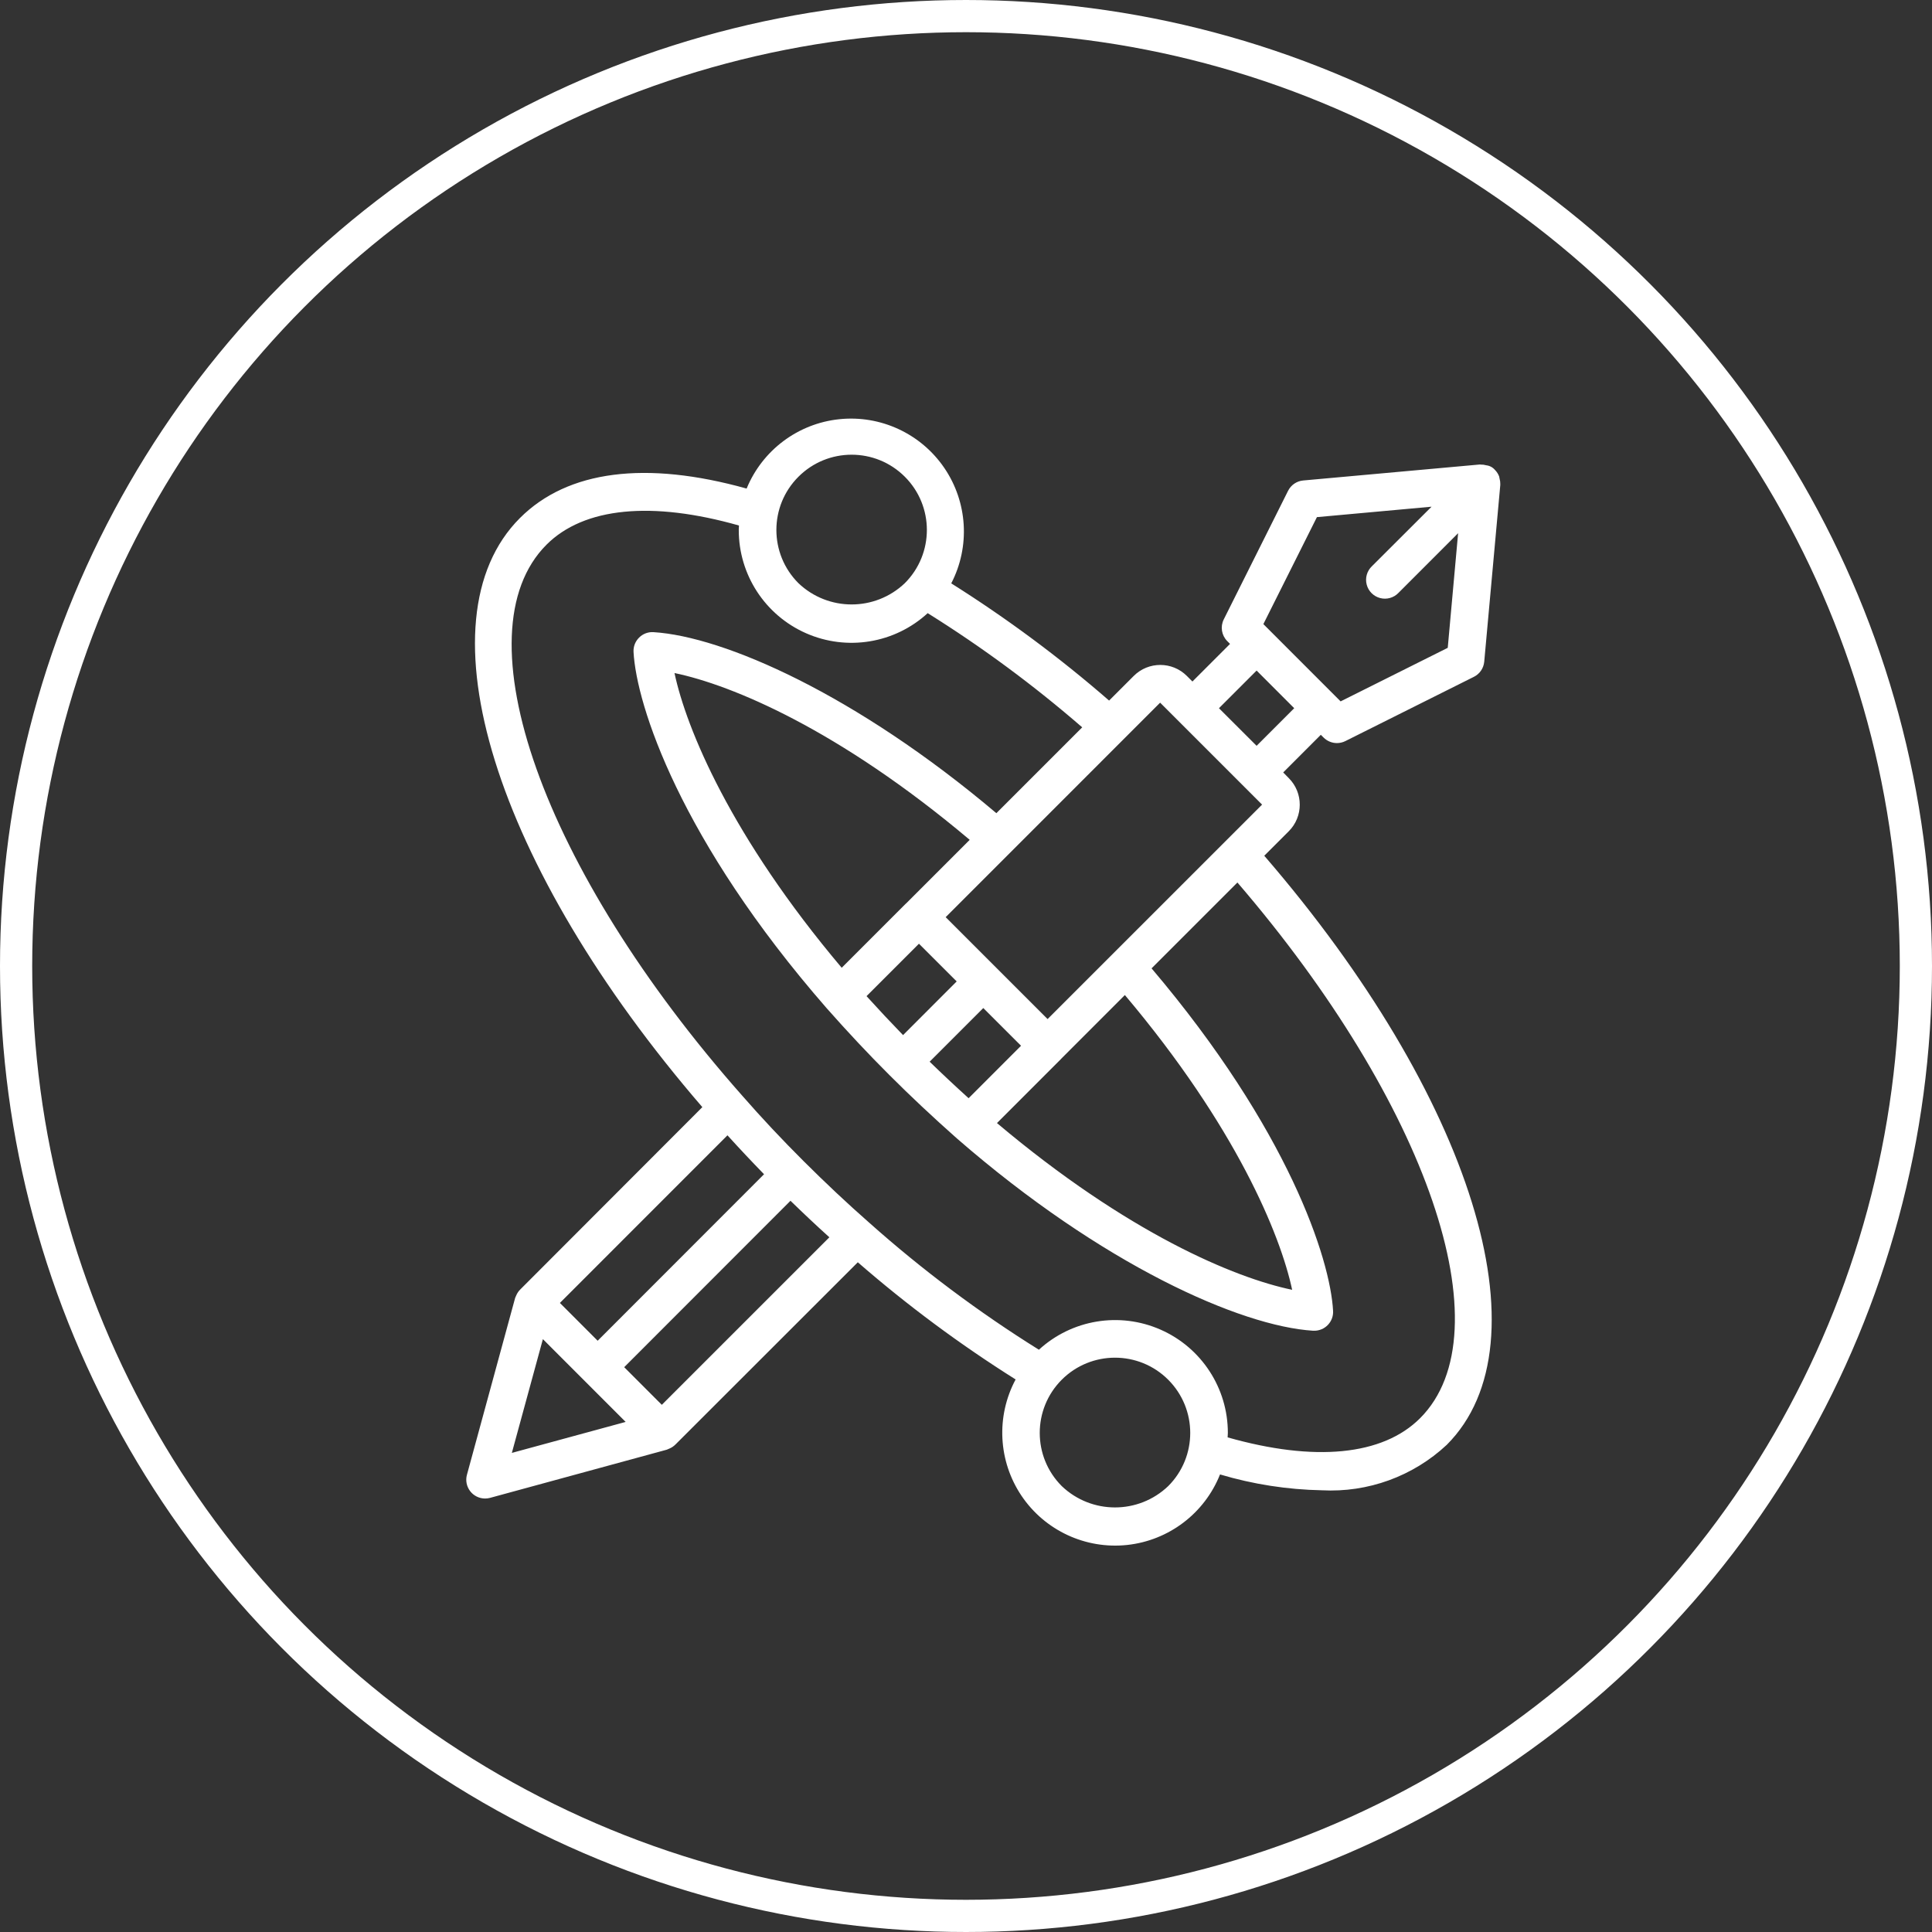 <svg width="60" height="60" viewBox="0 0 60 60" fill="none" xmlns="http://www.w3.org/2000/svg">
<rect x="0" y="0" width="60" height="60" fill="#333333" stroke="none"/>
<circle cx="30" cy="30" r="29.5" stroke="white"/>
<g clip-path="url(#clip0_1_4554)">
<path d="M41.106 22.906C41.215 23.015 41.364 23.077 41.519 23.077C41.609 23.077 41.699 23.056 41.78 23.016L45.774 21.019C45.954 20.929 46.075 20.752 46.094 20.551L46.593 15.06C46.593 15.051 46.59 15.043 46.593 15.034C46.594 14.977 46.587 14.921 46.571 14.866C46.568 14.843 46.564 14.821 46.558 14.799C46.53 14.722 46.485 14.652 46.427 14.594C46.359 14.513 46.262 14.462 46.157 14.45C46.102 14.434 46.044 14.427 45.986 14.428C45.977 14.428 45.97 14.424 45.961 14.425L40.469 14.922C40.268 14.941 40.092 15.063 40.002 15.243L38.005 19.236C37.892 19.462 37.937 19.733 38.114 19.911L38.2 19.997L37.032 21.165L36.86 20.993C36.404 20.536 35.664 20.536 35.208 20.993L34.444 21.757C32.906 20.419 31.267 19.203 29.542 18.117C30.135 16.972 30.051 15.595 29.325 14.53C28.598 13.465 27.346 12.885 26.064 13.019C24.781 13.153 23.677 13.981 23.187 15.173C20.063 14.301 17.633 14.602 16.147 16.088C12.971 19.263 15.36 26.908 21.812 34.383L16.166 40.037C16.108 40.092 16.062 40.159 16.031 40.233C16.027 40.24 16.024 40.248 16.021 40.256C16.014 40.275 16.004 40.29 15.998 40.309L14.501 45.801C14.453 45.976 14.49 46.164 14.601 46.309C14.711 46.453 14.883 46.538 15.065 46.538C15.117 46.538 15.168 46.531 15.218 46.518L20.709 45.021C20.727 45.014 20.745 45.007 20.762 44.998L20.788 44.987C20.86 44.957 20.925 44.913 20.98 44.857L26.64 39.201C28.178 40.539 29.816 41.755 31.541 42.84C30.928 43.986 30.999 45.377 31.725 46.455C32.452 47.532 33.715 48.119 35.007 47.98C36.299 47.84 37.408 46.998 37.889 45.79C38.916 46.096 39.98 46.261 41.051 46.282C42.482 46.358 43.883 45.849 44.93 44.871C48.106 41.695 45.718 34.052 39.263 26.576L40.023 25.816C40.479 25.36 40.479 24.62 40.023 24.164L39.851 23.989L41.019 22.82L41.106 22.906ZM36.029 21.822L39.195 24.988L32.534 31.648L29.369 28.483L36.029 21.822ZM28.134 28.063L28.126 28.068L26.14 30.055C22.698 25.977 21.314 22.627 20.947 20.902C22.731 21.272 26.053 22.658 30.115 26.082L28.134 28.063ZM28.539 29.308L29.711 30.479L28.045 32.146C27.667 31.756 27.289 31.353 26.911 30.936L28.539 29.308ZM30.537 31.306L31.709 32.477L30.081 34.106C29.659 33.724 29.256 33.346 28.871 32.972L30.537 31.306ZM32.948 32.891L32.954 32.883L34.934 30.902C38.376 34.981 39.761 38.331 40.129 40.056C38.344 39.686 35.022 38.3 30.962 34.878L32.948 32.891ZM24.796 14.806C25.709 13.893 27.188 13.893 28.101 14.806C29.013 15.719 29.013 17.198 28.1 18.111C27.175 18.992 25.721 18.992 24.796 18.111C23.883 17.198 23.883 15.718 24.796 14.806ZM22.592 35.258C22.958 35.662 23.337 36.065 23.728 36.467L18.561 41.638L17.583 40.659L17.388 40.464L22.592 35.258ZM20.553 43.628L19.385 42.459L24.549 37.291C24.951 37.682 25.353 38.061 25.757 38.425L20.553 43.628ZM15.896 45.121L16.86 41.588L19.43 44.159L15.896 45.121ZM36.279 46.153C35.354 47.035 33.9 47.035 32.975 46.153C32.062 45.241 32.062 43.761 32.974 42.848C33.887 41.936 35.367 41.936 36.279 42.848C37.192 43.761 37.192 45.241 36.279 46.153ZM44.102 44.044C42.937 45.208 40.825 45.405 38.125 44.639C38.125 44.593 38.132 44.547 38.132 44.501C38.134 43.111 37.313 41.852 36.042 41.293C34.77 40.733 33.288 40.978 32.264 41.917C30.397 40.753 28.633 39.432 26.99 37.968C26.312 37.373 25.63 36.731 24.957 36.06C24.284 35.389 23.643 34.706 23.048 34.024C16.845 27.01 14.233 19.655 16.973 16.915C18.138 15.751 20.25 15.554 22.949 16.32C22.949 16.366 22.943 16.412 22.943 16.458C22.941 17.848 23.761 19.106 25.033 19.666C26.304 20.226 27.787 19.982 28.81 19.042C30.5 20.097 32.104 21.283 33.609 22.588L30.943 25.254C26.579 21.564 22.478 19.767 20.295 19.632C20.128 19.621 19.965 19.683 19.848 19.801C19.729 19.918 19.666 20.08 19.675 20.246C19.764 21.902 21.124 26.094 25.667 31.304C26.326 32.05 26.967 32.733 27.626 33.391C28.275 34.041 28.958 34.681 29.716 35.354C34.234 39.286 38.528 41.187 40.78 41.327H40.816C40.977 41.327 41.13 41.261 41.24 41.145C41.351 41.028 41.409 40.872 41.4 40.712C41.314 39.1 40.014 35.086 35.763 30.073L38.429 27.407C44.335 34.277 46.779 41.366 44.102 44.044ZM40.898 16.06L44.458 15.736L42.603 17.588C42.451 17.734 42.39 17.952 42.444 18.156C42.497 18.36 42.657 18.52 42.861 18.573C43.065 18.627 43.283 18.566 43.429 18.414L45.283 16.559L44.961 20.119L41.634 21.782L39.235 19.382L40.898 16.06ZM40.193 21.994L39.025 23.162L37.856 21.994L39.025 20.825L40.193 21.994Z" fill="white"/>
</g>
<defs>
<clipPath id="clip0_1_4554">
<rect width="35" height="35" fill="white" transform="translate(13 13)"/>
</clipPath>
</defs>
</svg>
